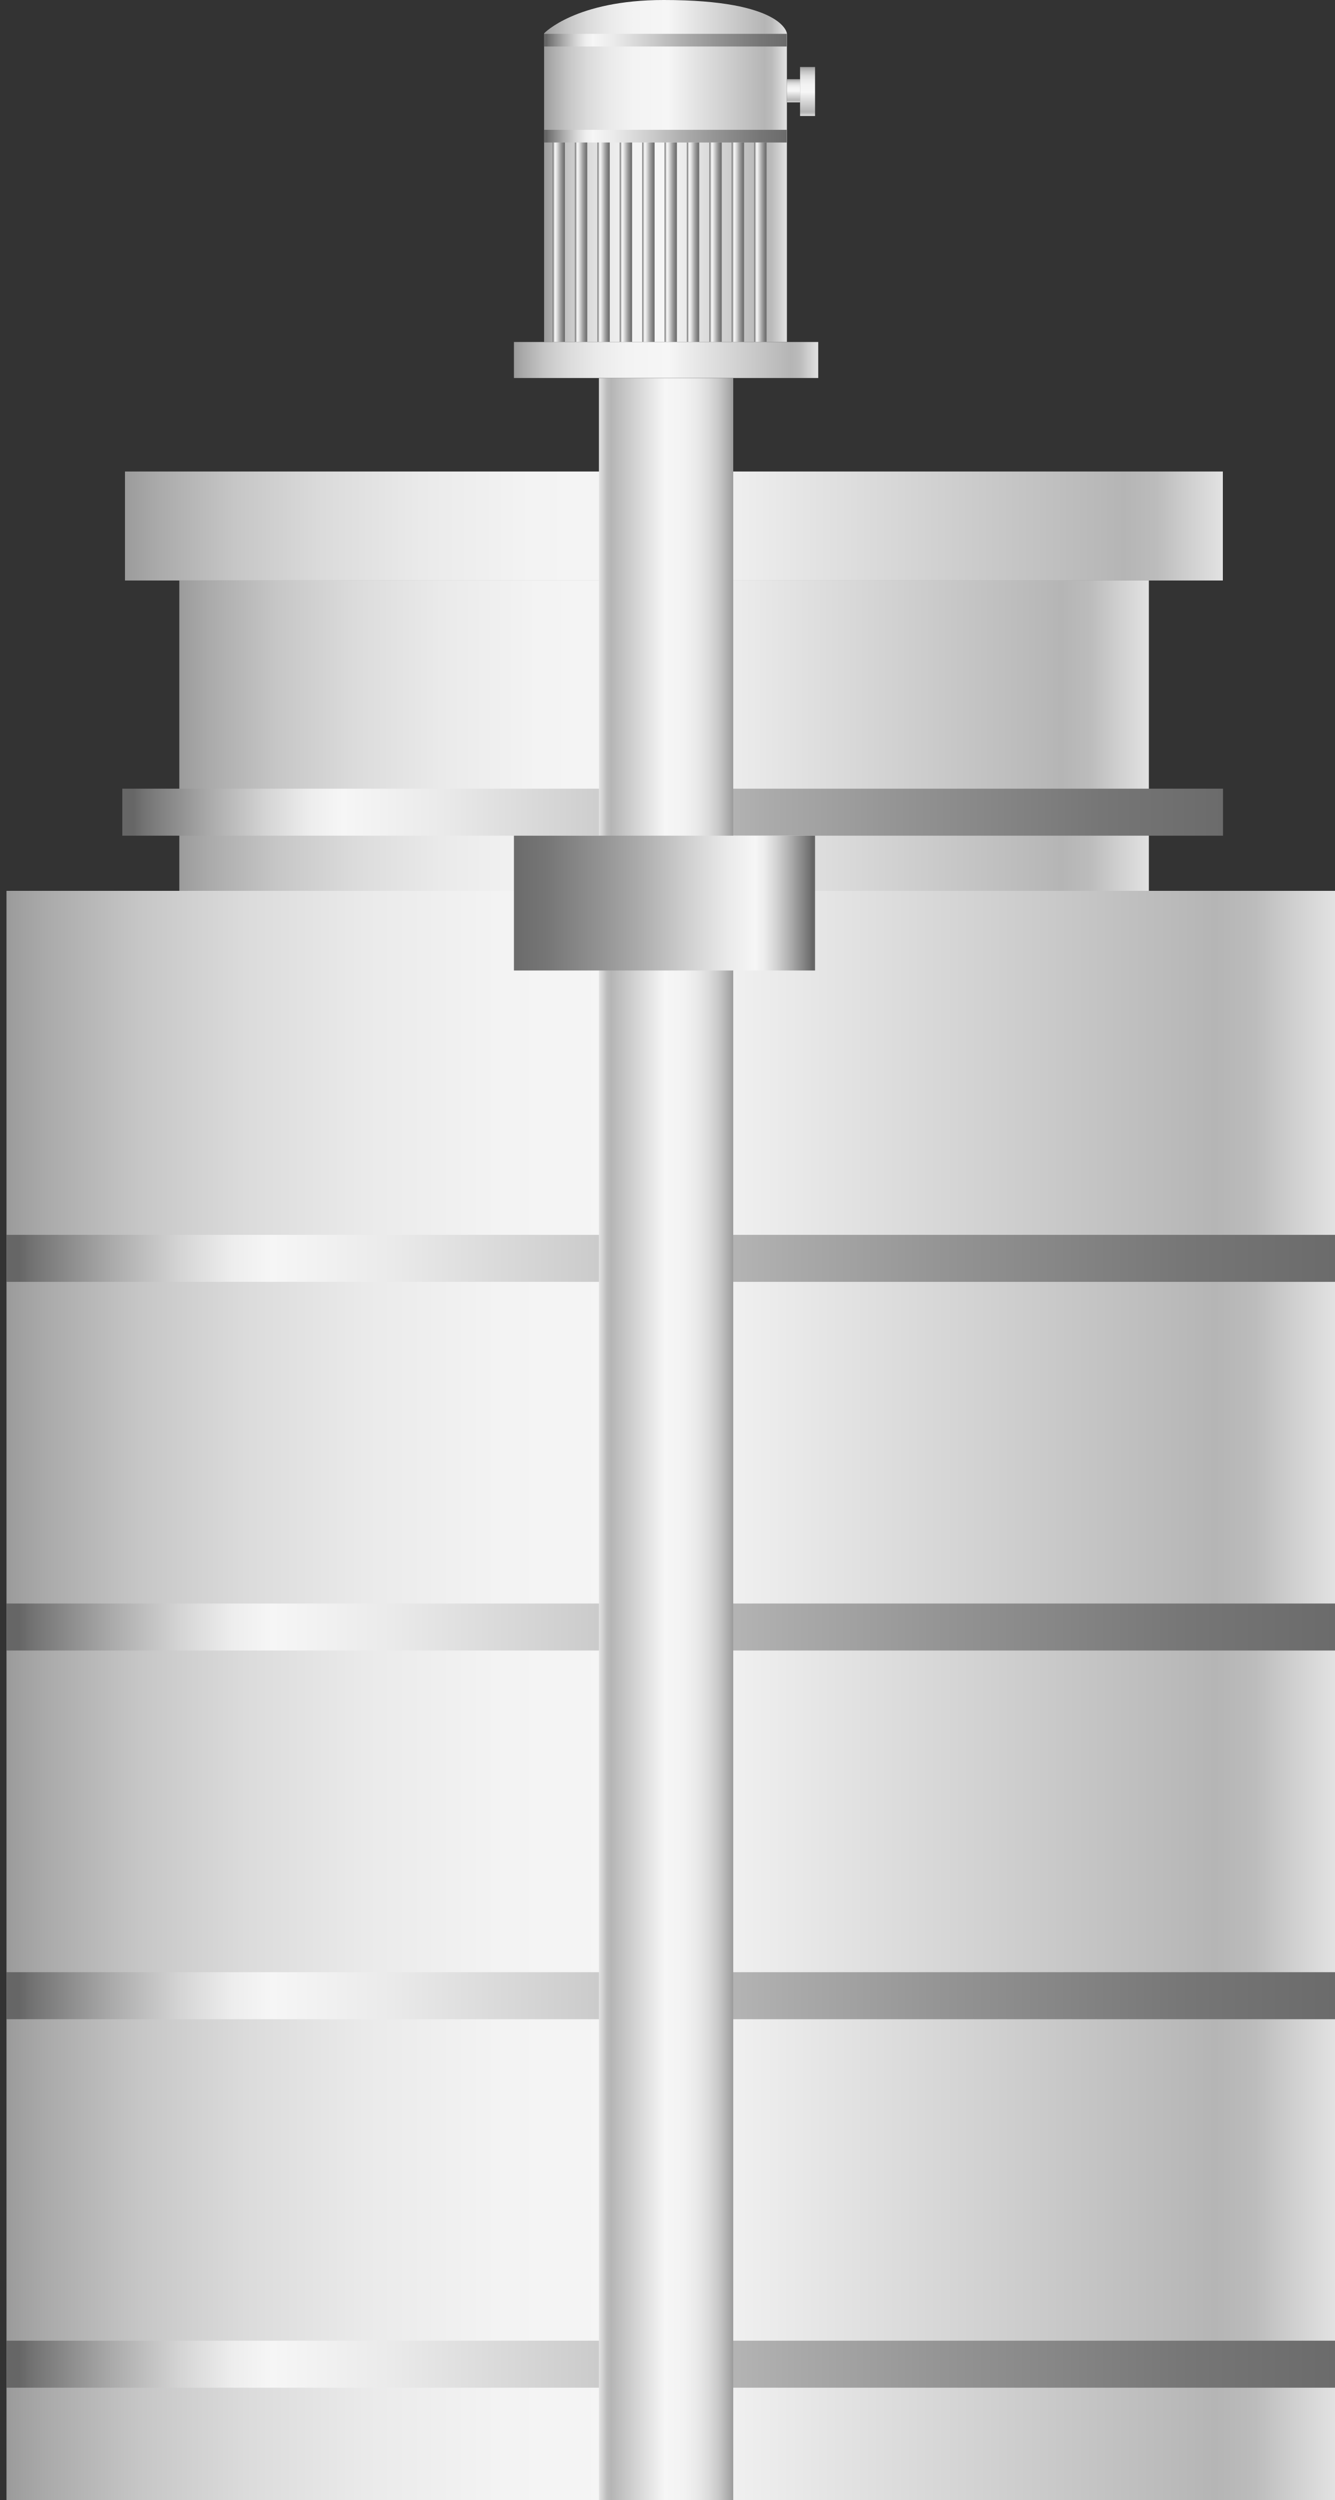 <svg xmlns="http://www.w3.org/2000/svg" xmlns:xlink="http://www.w3.org/1999/xlink" viewBox="0 0 80.11 150"><rect x="0" y="0" width="80.11" height="150" fill="#333333" stroke="none"/><defs><style>.cls-1{fill:url(#未命名的渐变_105);}.cls-2{fill:url(#未命名的渐变_67);}.cls-3{fill:url(#未命名的渐变_67-2);}.cls-4{fill:url(#未命名的渐变_67-3);}.cls-5{fill:url(#未命名的渐变_67-4);}.cls-6{fill:url(#未命名的渐变_67-5);}.cls-7{fill:url(#未命名的渐变_67-6);}.cls-8{fill:url(#未命名的渐变_67-7);}.cls-9{fill:url(#未命名的渐变_67-8);}.cls-10{fill:url(#未命名的渐变_67-9);}.cls-11{fill:url(#未命名的渐变_67-10);}.cls-12{fill:url(#未命名的渐变_67-11);}.cls-13{fill:url(#未命名的渐变_67-12);}.cls-14{fill:url(#未命名的渐变_105-2);}.cls-15{fill:url(#未命名的渐变_105-3);}.cls-16{fill:url(#未命名的渐变_105-4);}.cls-17{fill:url(#未命名的渐变_105-5);}.cls-18{fill:url(#未命名的渐变_105-6);}.cls-19{fill:url(#未命名的渐变_105-7);}.cls-20{fill:url(#未命名的渐变_67-13);}.cls-21{fill:url(#未命名的渐变_67-14);}.cls-22{fill:url(#未命名的渐变_67-15);}.cls-23{fill:url(#未命名的渐变_67-16);}.cls-24{fill:url(#未命名的渐变_67-17);}.cls-25{fill:url(#未命名的渐变_105-8);}.cls-26{fill:url(#未命名的渐变_67-18);}</style><linearGradient id="未命名的渐变_105" x1="111.04" y1="-595.72" x2="111.04" y2="-610.28" gradientTransform="matrix(0, 1, 1, 0, 642.93, -100.78)" gradientUnits="userSpaceOnUse"><stop offset="0" stop-color="#e2e2e2"/><stop offset="0.03" stop-color="#d0d0d0"/><stop offset="0.06" stop-color="#bcbcbc"/><stop offset="0.09" stop-color="#b5b5b5"/><stop offset="0.49" stop-color="#f6f6f6"/><stop offset="0.63" stop-color="#f3f3f3"/><stop offset="0.73" stop-color="#eaeaea"/><stop offset="0.82" stop-color="#dbdbdb"/><stop offset="0.9" stop-color="#c6c6c6"/><stop offset="0.97" stop-color="#aaa"/><stop offset="1" stop-color="#9b9b9b"/></linearGradient><linearGradient id="未命名的渐变_67" x1="47.22" y1="2.41" x2="32.65" y2="2.41" gradientUnits="userSpaceOnUse"><stop offset="0" stop-color="#6b6b6b"/><stop offset="0.11" stop-color="#767676"/><stop offset="0.3" stop-color="#959595"/><stop offset="0.41" stop-color="#aaa"/><stop offset="0.56" stop-color="#ccc"/><stop offset="0.71" stop-color="#eaeaea"/><stop offset="0.8" stop-color="#f6f6f6"/><stop offset="0.83" stop-color="#ededed"/><stop offset="0.87" stop-color="#d4d4d4"/><stop offset="0.92" stop-color="#ababab"/><stop offset="0.98" stop-color="#737373"/><stop offset="0.99" stop-color="#666"/></linearGradient><linearGradient id="未命名的渐变_67-2" x1="47.22" y1="8.17" x2="32.65" y2="8.17" xlink:href="#未命名的渐变_67"/><linearGradient id="未命名的渐变_67-3" x1="33.9" y1="14.54" x2="33.16" y2="14.54" xlink:href="#未命名的渐变_67"/><linearGradient id="未命名的渐变_67-4" x1="35.25" y1="14.54" x2="34.5" y2="14.54" xlink:href="#未命名的渐变_67"/><linearGradient id="未命名的渐变_67-5" x1="36.59" y1="14.54" x2="35.85" y2="14.54" xlink:href="#未命名的渐变_67"/><linearGradient id="未命名的渐变_67-6" x1="37.93" y1="14.54" x2="37.19" y2="14.54" xlink:href="#未命名的渐变_67"/><linearGradient id="未命名的渐变_67-7" x1="39.28" y1="14.54" x2="38.54" y2="14.54" xlink:href="#未命名的渐变_67"/><linearGradient id="未命名的渐变_67-8" x1="40.62" y1="14.54" x2="39.88" y2="14.54" xlink:href="#未命名的渐变_67"/><linearGradient id="未命名的渐变_67-9" x1="41.97" y1="14.54" x2="41.22" y2="14.54" xlink:href="#未命名的渐变_67"/><linearGradient id="未命名的渐变_67-10" x1="43.31" y1="14.54" x2="42.57" y2="14.54" xlink:href="#未命名的渐变_67"/><linearGradient id="未命名的渐变_67-11" x1="44.65" y1="14.54" x2="43.91" y2="14.54" xlink:href="#未命名的渐变_67"/><linearGradient id="未命名的渐变_67-12" x1="46" y1="14.54" x2="45.26" y2="14.54" xlink:href="#未命名的渐变_67"/><linearGradient id="未命名的渐变_105-2" x1="49.1" y1="21.6" x2="30.84" y2="21.6" gradientTransform="matrix(1, 0, 0, 1, 0, 0)" xlink:href="#未命名的渐变_105"/><linearGradient id="未命名的渐变_105-3" x1="73.38" y1="21.87" x2="7.5" y2="21.87" gradientTransform="matrix(1, 0, 0, -2.83, 0, 93.35)" xlink:href="#未命名的渐变_105"/><linearGradient id="未命名的渐变_105-4" x1="47.62" y1="6.14" x2="47.62" y2="4.75" gradientTransform="matrix(1, 0, 0, 1, 0, 0)" xlink:href="#未命名的渐变_105"/><linearGradient id="未命名的渐变_105-5" x1="48.47" y1="6.96" x2="48.47" y2="4.02" gradientTransform="matrix(1, 0, 0, 1, 0, 0)" xlink:href="#未命名的渐变_105"/><linearGradient id="未命名的渐变_105-6" x1="68.94" y1="44.81" x2="10.76" y2="44.81" gradientTransform="matrix(1, 0, 0, 1, 0, 0)" xlink:href="#未命名的渐变_105"/><linearGradient id="未命名的渐变_105-7" x1="80.11" y1="101.73" x2="0.39" y2="101.73" gradientTransform="matrix(1, 0, 0, 1, 0, 0)" xlink:href="#未命名的渐变_105"/><linearGradient id="未命名的渐变_67-13" x1="73.38" y1="48.73" x2="7.34" y2="48.73" xlink:href="#未命名的渐变_67"/><linearGradient id="未命名的渐变_67-14" x1="80.11" y1="75.5" x2="0.39" y2="75.5" xlink:href="#未命名的渐变_67"/><linearGradient id="未命名的渐变_67-15" x1="80.11" y1="97.62" x2="0.39" y2="97.62" xlink:href="#未命名的渐变_67"/><linearGradient id="未命名的渐变_67-16" x1="80.11" y1="119.74" x2="0.39" y2="119.74" xlink:href="#未命名的渐变_67"/><linearGradient id="未命名的渐变_67-17" x1="80.11" y1="141.85" x2="0.39" y2="141.85" xlink:href="#未命名的渐变_67"/><linearGradient id="未命名的渐变_105-8" x1="35.94" y1="86.34" x2="44" y2="86.34" gradientTransform="matrix(1, 0, 0, 1, 0, 0)" xlink:href="#未命名的渐变_105"/><linearGradient id="未命名的渐变_67-18" x1="30.84" y1="54.18" x2="48.92" y2="54.18" xlink:href="#未命名的渐变_67"/></defs><title>IoT-Material Handling（物料运输）</title><g id="图层_4" data-name="图层 4"><path class="cls-1" d="M47.22,20.52V2S47,0,39.83,0c-5.29,0-7.18,2-7.18,2V20.52Z"/><rect class="cls-2" x="32.65" y="2.03" width="14.56" height="0.76"/><rect class="cls-3" x="32.65" y="7.79" width="14.56" height="0.76"/><rect class="cls-4" x="33.16" y="8.55" width="0.74" height="11.97"/><rect class="cls-5" x="34.5" y="8.55" width="0.74" height="11.97"/><rect class="cls-6" x="35.85" y="8.55" width="0.74" height="11.97"/><rect class="cls-7" x="37.19" y="8.55" width="0.74" height="11.97"/><rect class="cls-8" x="38.54" y="8.55" width="0.74" height="11.97"/><rect class="cls-9" x="39.88" y="8.55" width="0.74" height="11.97"/><rect class="cls-10" x="41.22" y="8.55" width="0.74" height="11.97"/><rect class="cls-11" x="42.57" y="8.55" width="0.74" height="11.97"/><rect class="cls-12" x="43.91" y="8.55" width="0.74" height="11.97"/><rect class="cls-13" x="45.26" y="8.55" width="0.74" height="11.97"/><rect class="cls-14" x="30.84" y="20.52" width="18.26" height="2.16"/><rect class="cls-15" x="7.5" y="28.29" width="65.88" height="6.54"/><rect class="cls-16" x="47.22" y="4.75" width="0.8" height="1.39"/><rect class="cls-17" x="48.01" y="4.02" width="0.9" height="2.94"/><rect class="cls-18" x="10.76" y="34.83" width="58.18" height="19.96"/><rect class="cls-19" x="0.39" y="53.45" width="79.72" height="96.55"/><rect class="cls-20" x="7.34" y="47.32" width="66.05" height="2.82"/><rect class="cls-21" x="0.39" y="74.09" width="79.72" height="2.82"/><rect class="cls-22" x="0.39" y="96.21" width="79.72" height="2.82"/><rect class="cls-23" x="0.39" y="118.33" width="79.72" height="2.82"/><rect class="cls-24" x="0.39" y="140.44" width="79.72" height="2.82"/><rect class="cls-25" x="35.94" y="22.69" width="8.06" height="127.31"/><rect class="cls-26" x="30.84" y="50.14" width="18.07" height="8.09"/></g></svg>